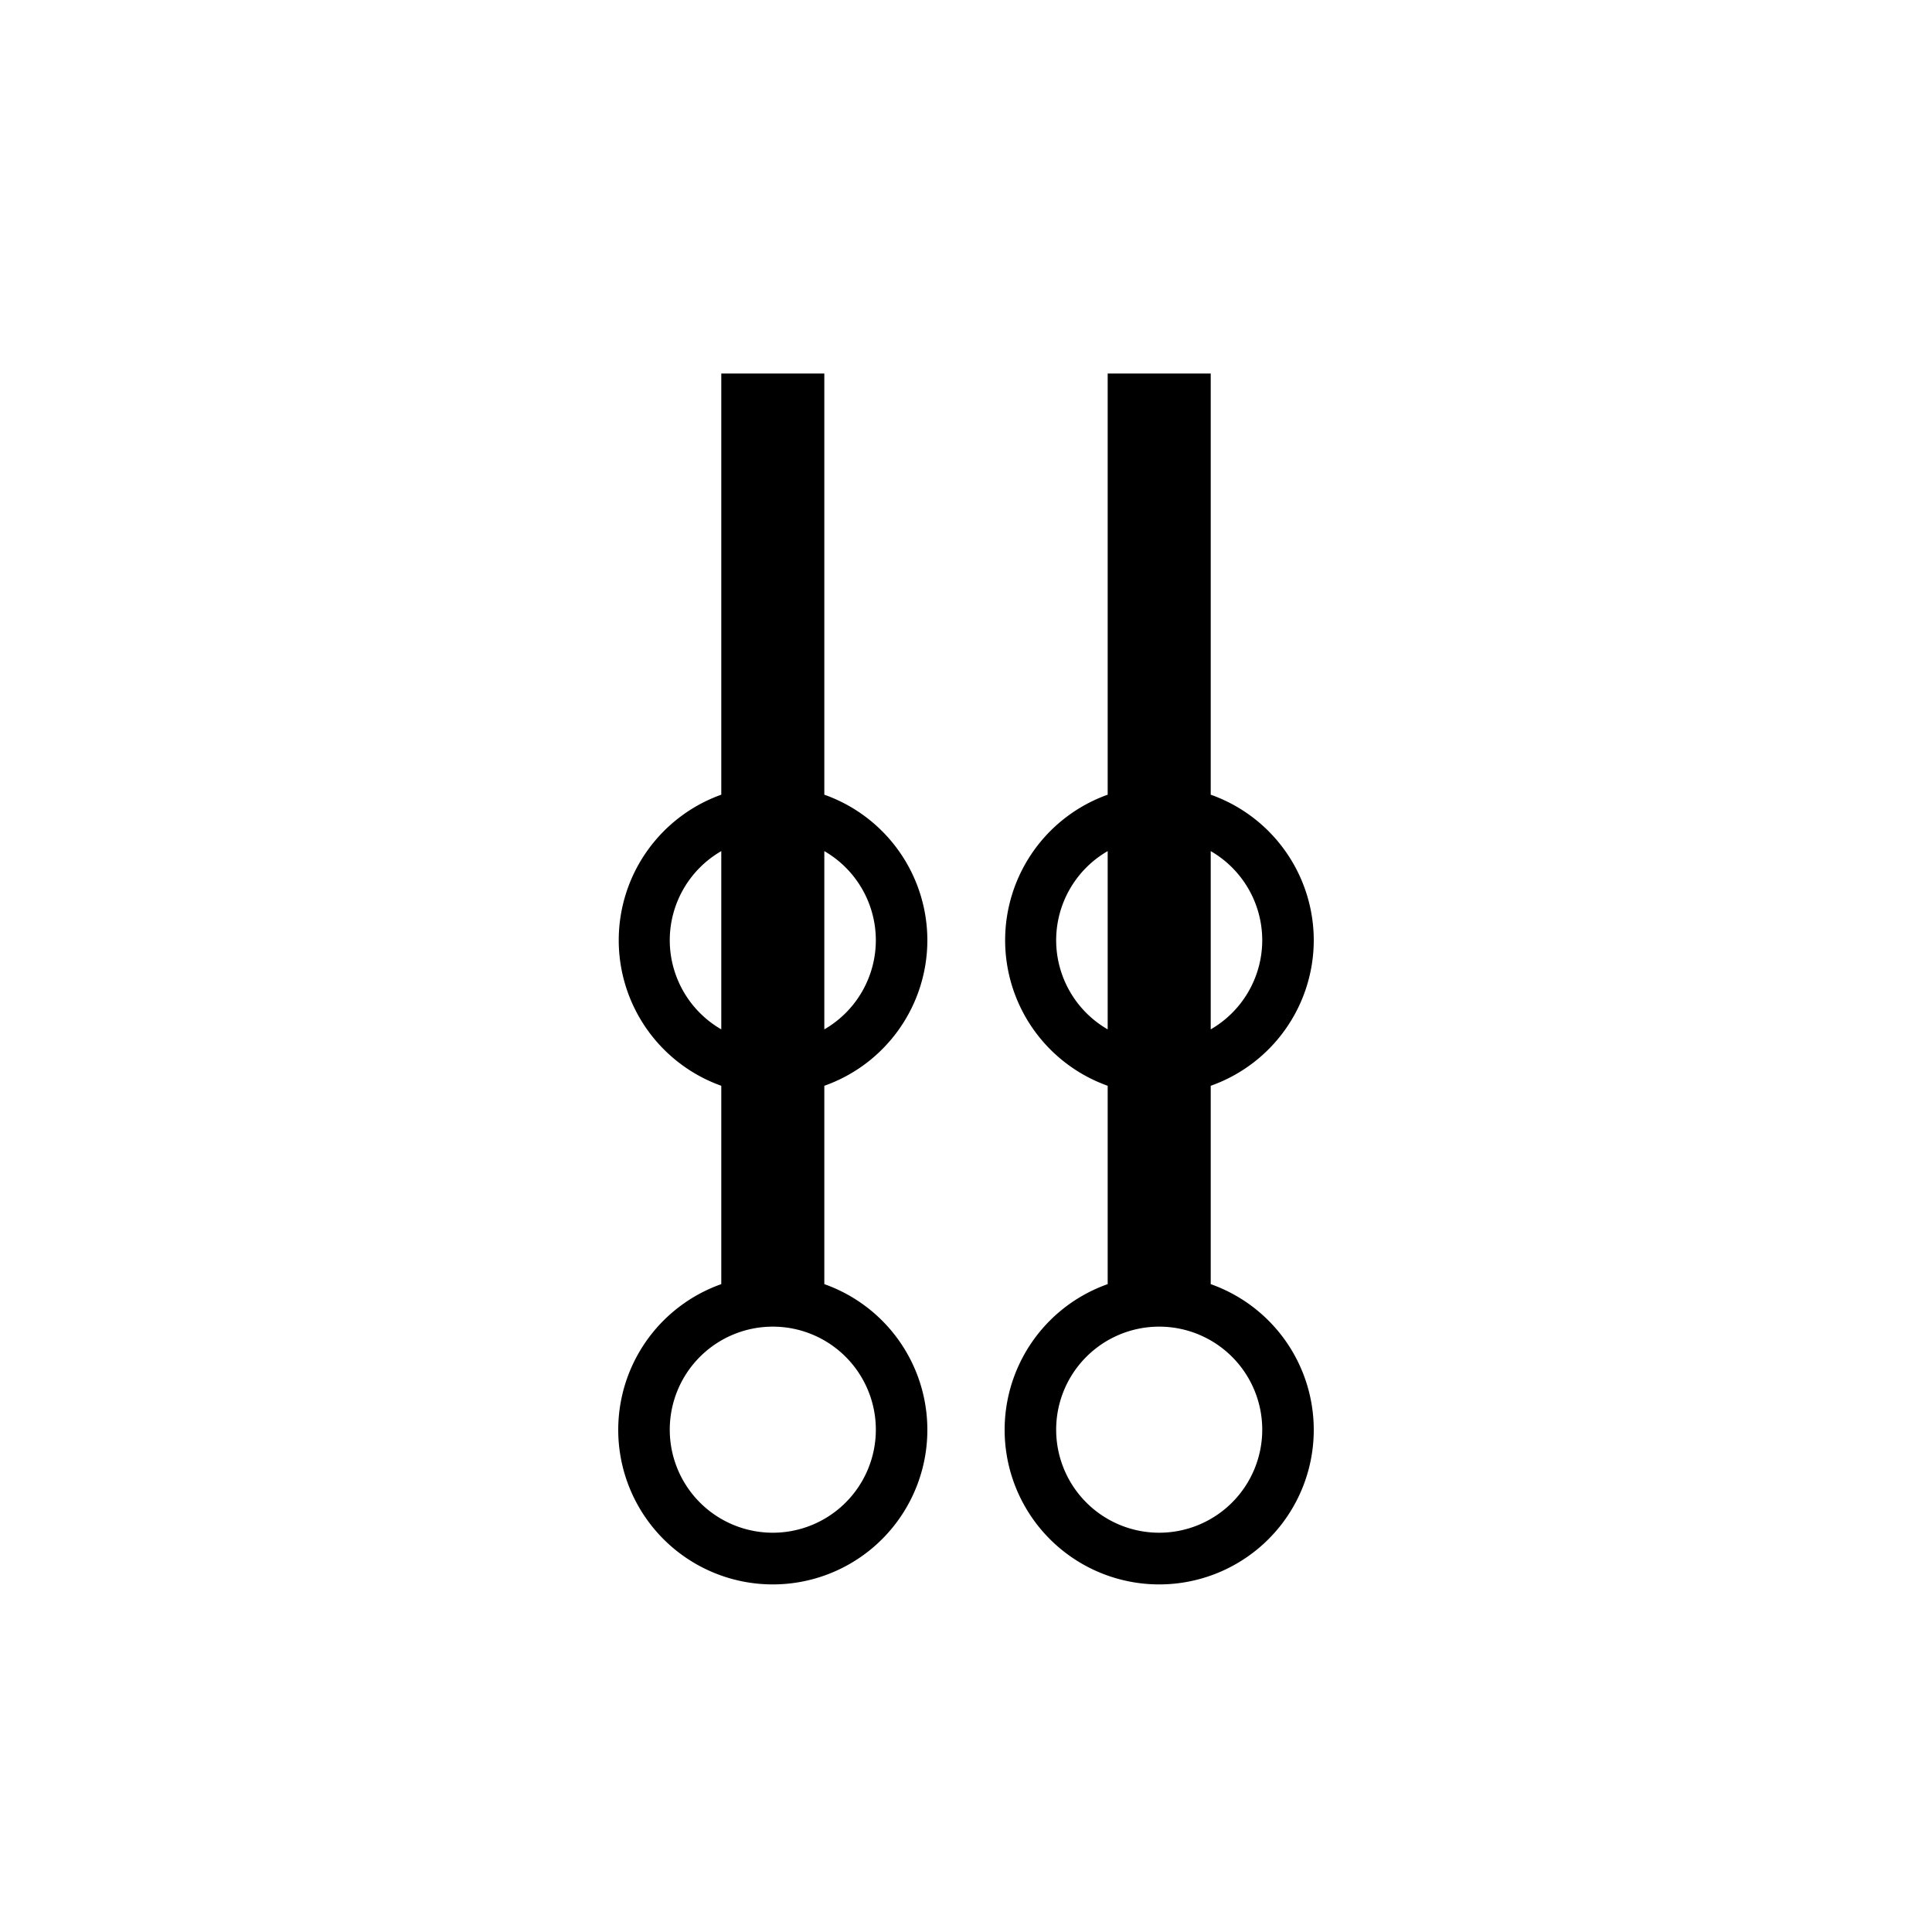 <svg id="Symbols" xmlns="http://www.w3.org/2000/svg" viewBox="0 0 150 150"><title>prophecy-bold</title><path d="M72,73a12,12,0,0,0-8-11.3V29H56V61.7a12,12,0,0,0,0,22.6V99.7a12,12,0,1,0,8,0V84.3A12,12,0,0,0,72,73Zm-4,0a8,8,0,0,1-4,6.92V66.08A8,8,0,0,1,68,73ZM52,73a8,8,0,0,1,4-6.92V79.92A8,8,0,0,1,52,73Zm16,38a8,8,0,1,1-8-8A8,8,0,0,1,68,111Z"/><path d="M102,73a12,12,0,0,0-8-11.3V29H86V61.7a12,12,0,0,0,0,22.6V99.7a12,12,0,1,0,8,0V84.3A12,12,0,0,0,102,73Zm-4,0a8,8,0,0,1-4,6.92V66.08A8,8,0,0,1,98,73ZM82,73a8,8,0,0,1,4-6.92V79.92A8,8,0,0,1,82,73Zm16,38a8,8,0,1,1-8-8A8,8,0,0,1,98,111Z"/></svg>